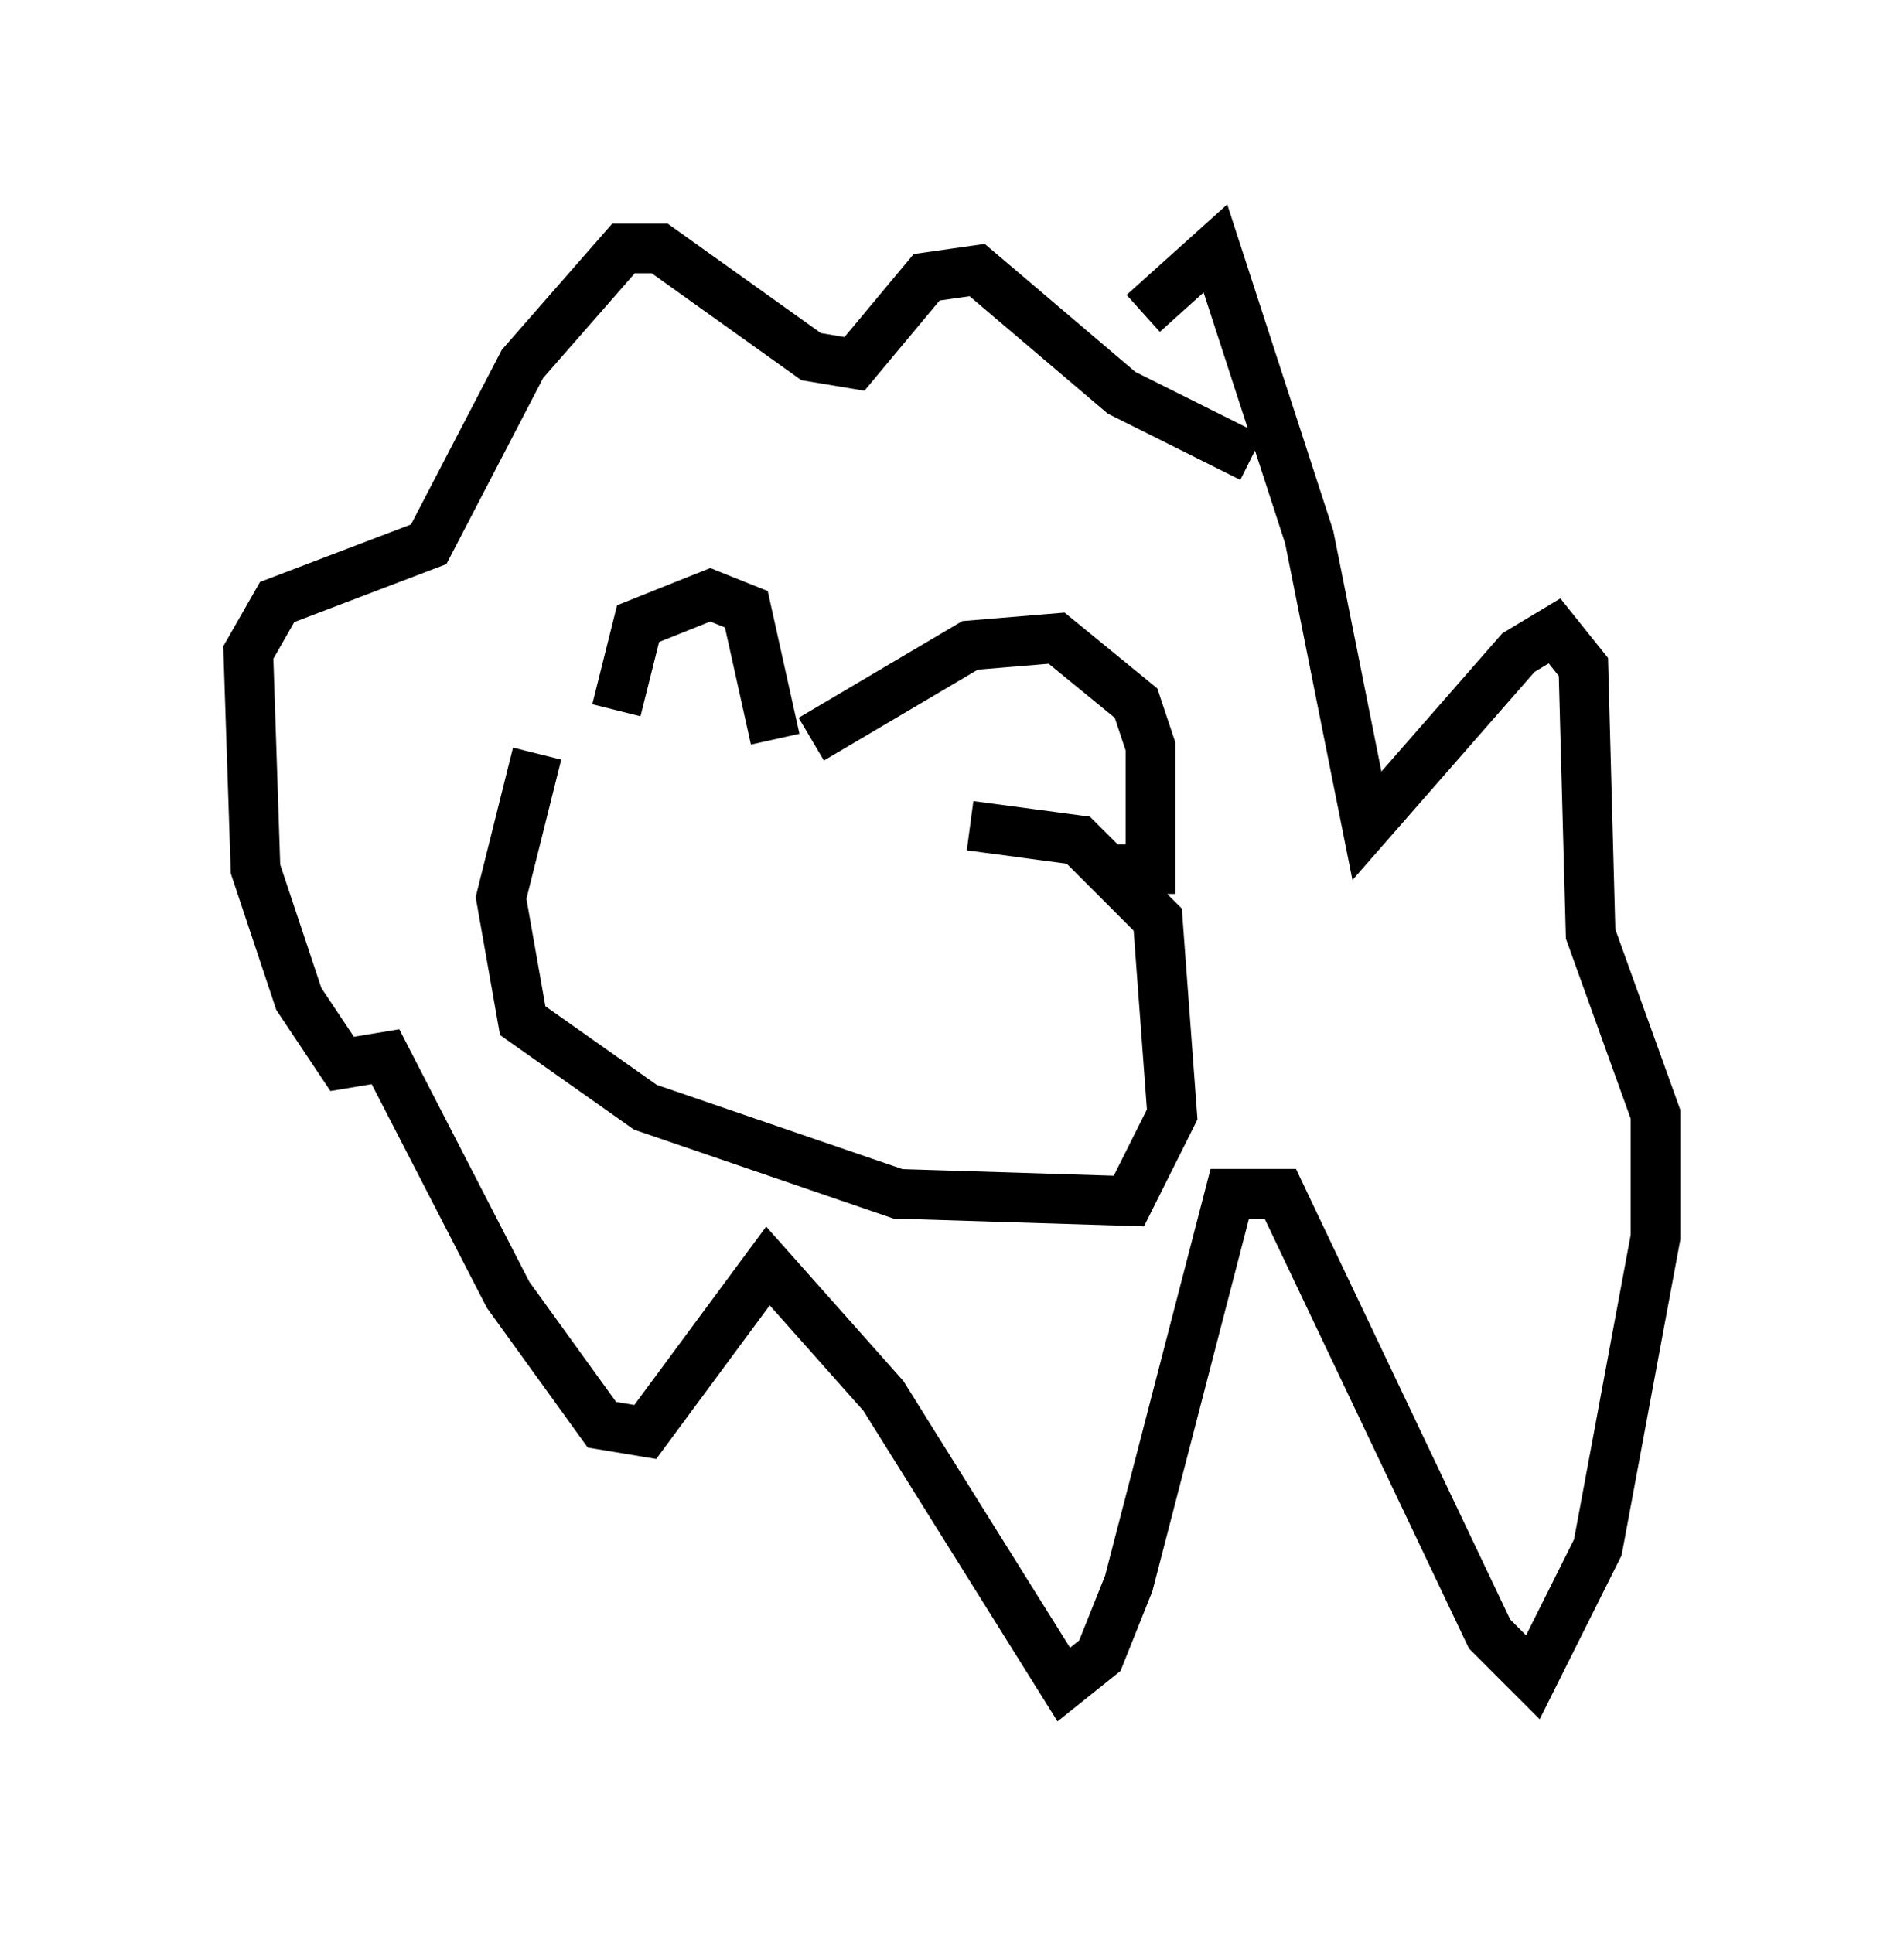 <?xml version="1.0" encoding="utf-8" ?>
<svg baseProfile="full" height="38.905" version="1.1" width="38.324" xmlns="http://www.w3.org/2000/svg" xmlns:ev="http://www.w3.org/2001/xml-events" xmlns:xlink="http://www.w3.org/1999/xlink"><defs /><rect fill="white" height="38.905" width="38.324" x="0" y="0" /><path d="M20.687, 9.939 m2.324, -3.631 l1.453, -1.307 1.888, 5.81 l1.162, 5.81 3.05, -3.486 l0.726, -0.436 0.581, 0.726 l0.145, 5.374 1.307, 3.631 l0.0, 2.469 -1.162, 6.246 l-1.307, 2.615 -0.872, -0.872 l-4.212, -8.86 -1.017, 0.0 l-2.034, 7.844 -0.581, 1.453 l-0.726, 0.581 -3.631, -5.81 l-2.324, -2.615 -2.469, 3.341 l-0.872, -0.145 -1.888, -2.615 l-2.469, -4.793 -0.872, 0.145 l-0.872, -1.307 -0.872, -2.615 l-0.145, -4.358 0.581, -1.017 l3.05, -1.162 1.888, -3.631 l2.034, -2.324 0.726, 0.0 l3.05, 2.179 0.872, 0.145 l1.453, -1.743 1.017, -0.145 l2.905, 2.469 2.615, 1.307 m-12.782, 5.084 l0.436, -1.743 1.453, -0.581 l0.726, 0.291 0.581, 2.615 m0.726, 0.0 l3.196, -1.888 1.743, -0.145 l1.598, 1.307 0.291, 0.872 l0.0, 2.469 -0.726, 0.0 m-11.62, -2.324 l-0.726, 2.905 0.436, 2.469 l2.469, 1.743 5.084, 1.743 l4.648, 0.145 0.872, -1.743 l-0.291, -3.922 -1.598, -1.598 l-2.179, -0.291 " fill="none" stroke="black" stroke-width="1" /></svg>